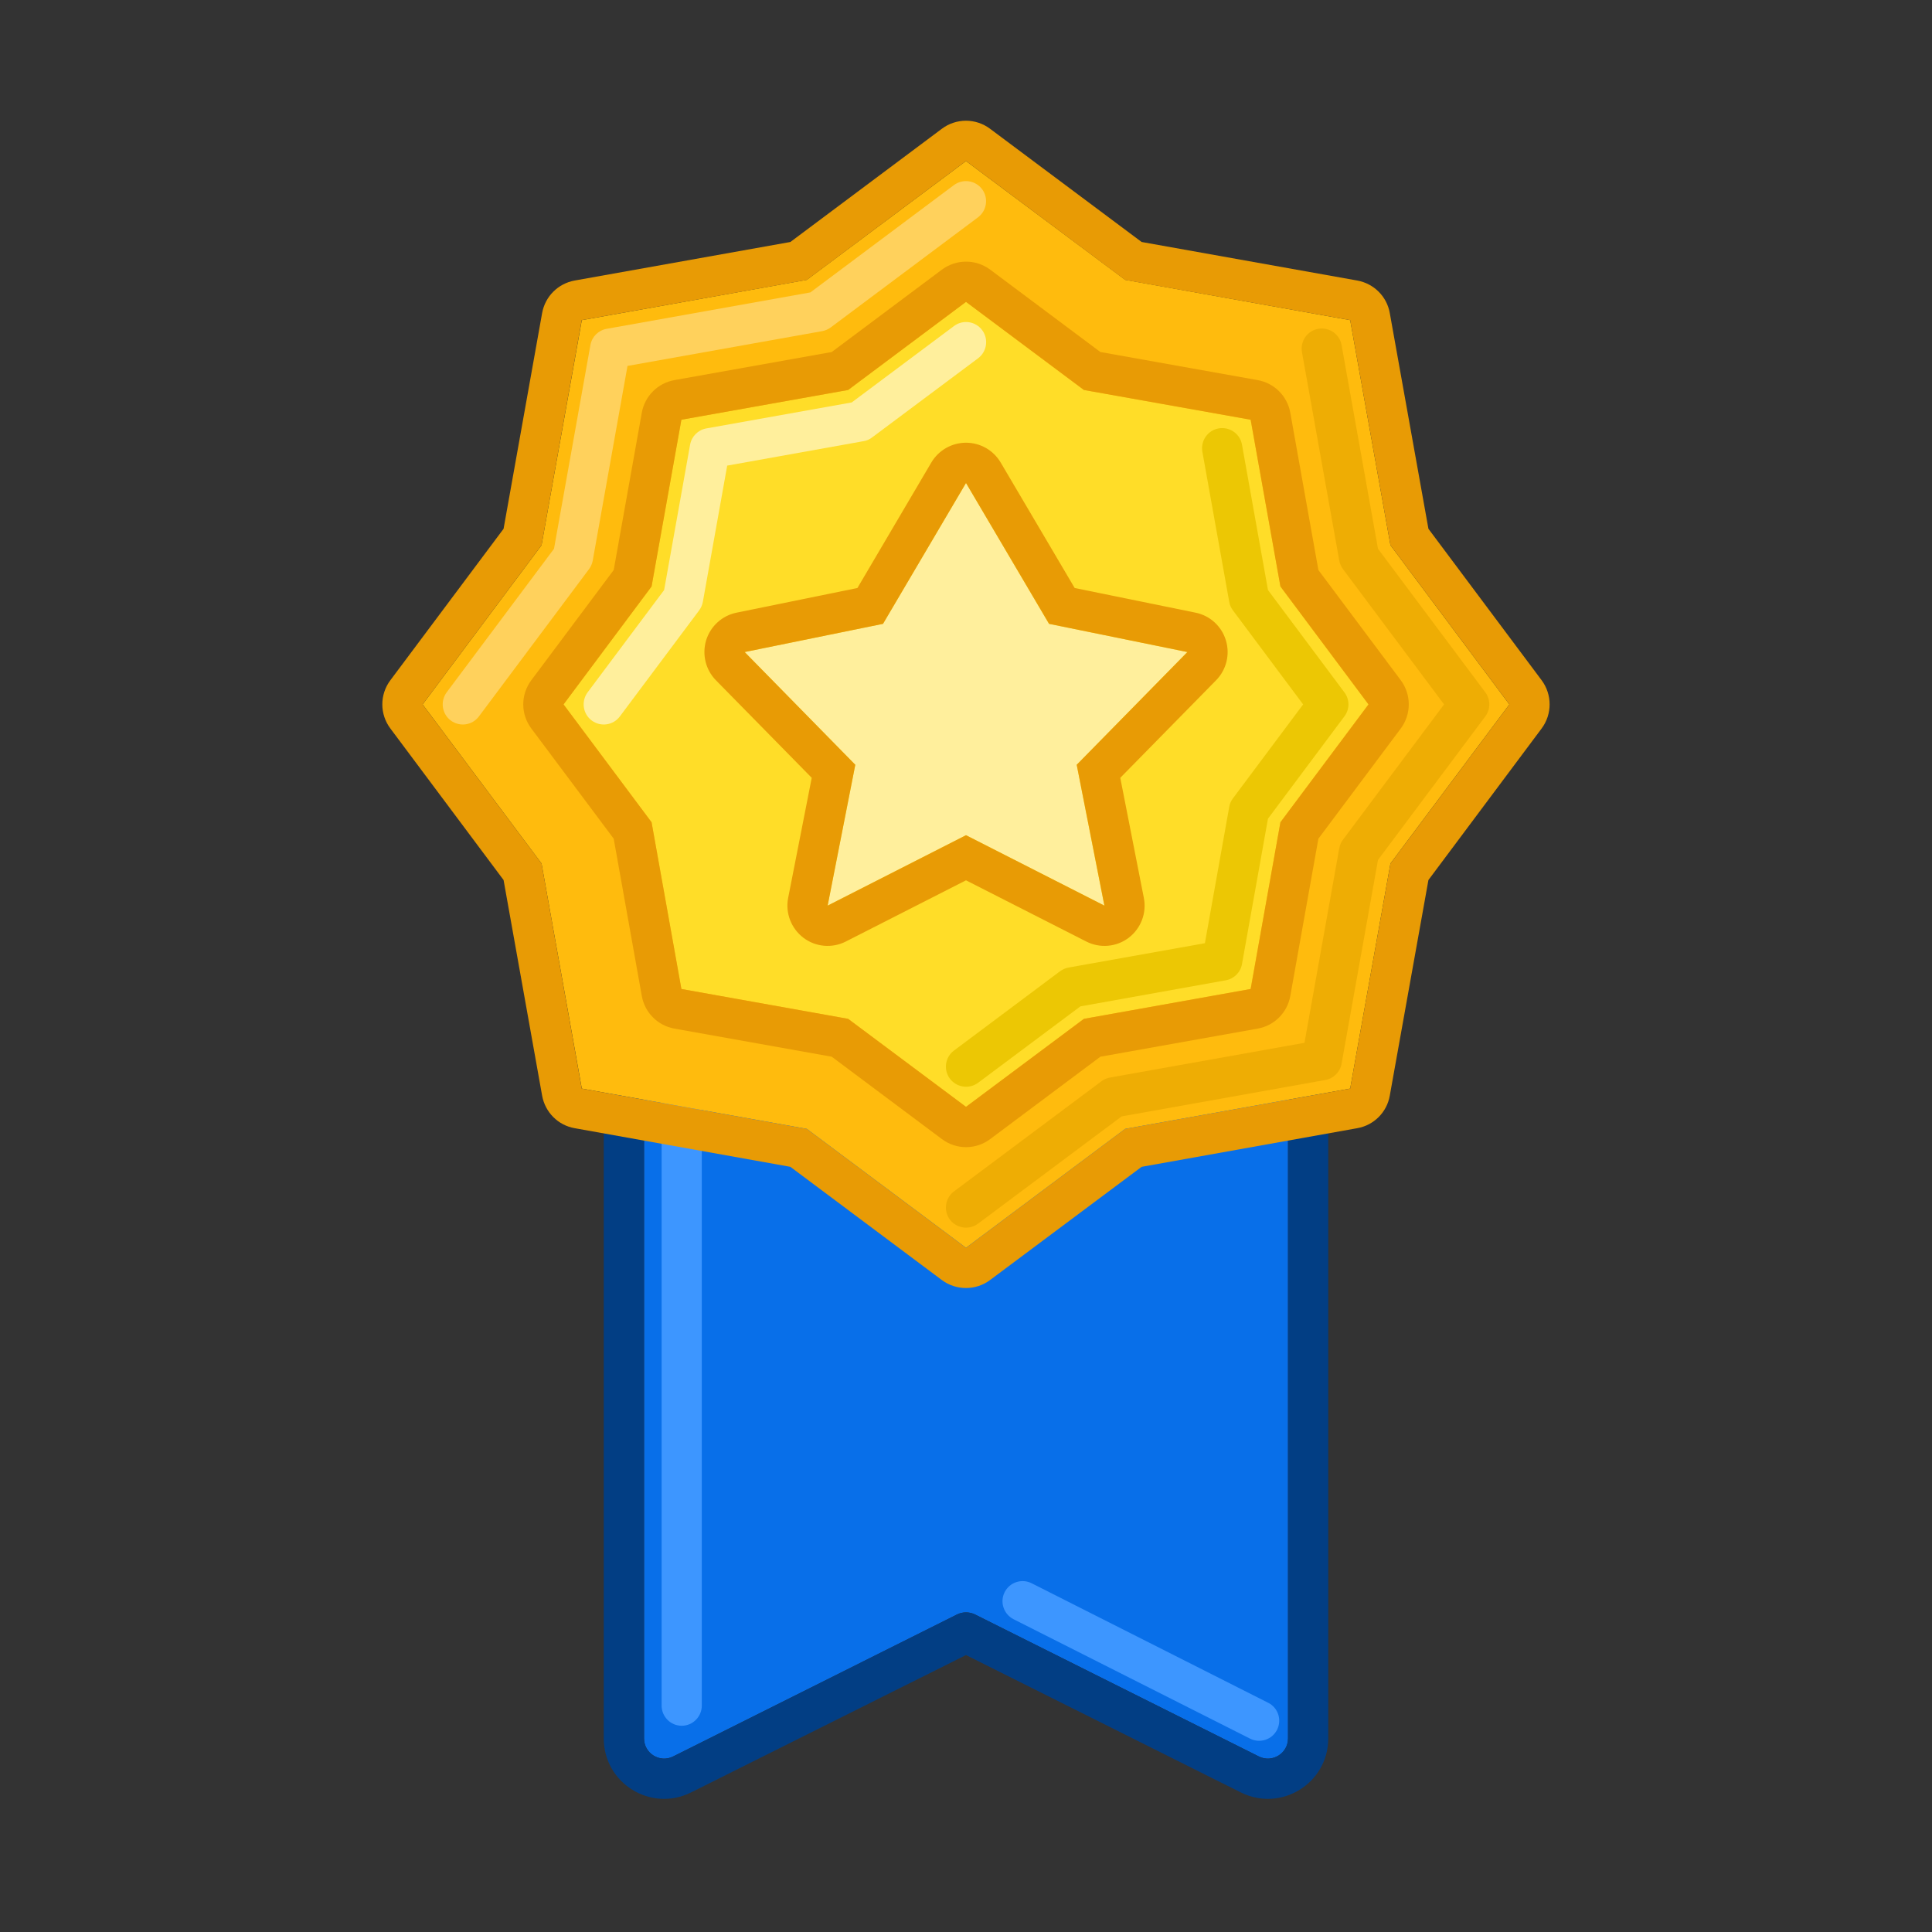 <svg width="20" height="20" viewBox="0 0 20 20" fill="none" xmlns="http://www.w3.org/2000/svg">
<rect x="0" y="0" width="20" height="20" fill="#333333" stroke="none"/>
<path d="M6.667 7.708C6.667 7.593 6.76 7.5 6.875 7.5H13.125C13.24 7.5 13.334 7.593 13.334 7.708V17.996C13.334 18.151 13.171 18.252 13.032 18.183L10.094 16.713C10.035 16.684 9.966 16.684 9.907 16.713L6.968 18.183C6.83 18.252 6.667 18.151 6.667 17.996V7.708Z" fill="#086FE9"/>
<path fill-rule="evenodd" clip-rule="evenodd" d="M6.875 7.083H13.125C13.47 7.083 13.75 7.363 13.75 7.708V17.996C13.75 18.461 13.261 18.763 12.845 18.555L10 17.133L7.154 18.555C6.739 18.763 6.25 18.461 6.25 17.996V7.708C6.25 7.363 6.53 7.083 6.875 7.083ZM6.875 7.5C6.76 7.5 6.667 7.593 6.667 7.708V17.996C6.667 18.151 6.83 18.252 6.968 18.183L9.907 16.713C9.965 16.684 10.034 16.684 10.093 16.713L13.032 18.183C13.17 18.252 13.333 18.151 13.333 17.996V7.708C13.333 7.593 13.24 7.5 13.125 7.5H6.875Z" fill="#023E84"/>
<path d="M11.713 8.143C11.713 8.261 11.619 8.357 11.504 8.357C11.389 8.357 11.296 8.261 11.296 8.143C11.296 8.025 11.389 7.93 11.504 7.93C11.619 7.93 11.713 8.025 11.713 8.143Z" fill="#055EC8"/>
<path d="M10.981 8.195C10.981 8.342 10.865 8.461 10.722 8.461C10.579 8.461 10.463 8.342 10.463 8.195C10.463 8.049 10.579 7.93 10.722 7.93C10.865 7.93 10.981 8.049 10.981 8.195Z" fill="#055EC8"/>
<path d="M11.629 8.956C11.629 9.103 11.513 9.222 11.37 9.222C11.226 9.222 11.11 9.103 11.11 8.956C11.11 8.809 11.226 8.69 11.37 8.69C11.513 8.69 11.629 8.809 11.629 8.956Z" fill="#055EC8"/>
<path d="M12.222 8.594C12.222 8.667 12.164 8.727 12.092 8.727C12.021 8.727 11.963 8.667 11.963 8.594C11.963 8.521 12.021 8.461 12.092 8.461C12.164 8.461 12.222 8.521 12.222 8.594Z" fill="#055EC8"/>
<path d="M10.851 8.823C10.851 8.897 10.793 8.956 10.721 8.956C10.65 8.956 10.592 8.897 10.592 8.823C10.592 8.75 10.65 8.69 10.721 8.69C10.793 8.69 10.851 8.75 10.851 8.823Z" fill="#055EC8"/>
<path d="M10.129 8.01C10.129 8.084 10.071 8.143 10 8.143C9.928 8.143 9.87 8.084 9.87 8.01C9.87 7.937 9.928 7.878 10 7.878C10.071 7.878 10.129 7.937 10.129 8.01Z" fill="#055EC8"/>
<path d="M12.093 9.521C12.093 9.595 12.035 9.654 11.964 9.654C11.892 9.654 11.834 9.595 11.834 9.521C11.834 9.448 11.892 9.388 11.964 9.388C12.035 9.388 12.093 9.448 12.093 9.521Z" fill="#055EC8"/>
<path d="M11.426 9.654C11.426 9.727 11.368 9.787 11.297 9.787C11.225 9.787 11.167 9.727 11.167 9.654C11.167 9.581 11.225 9.521 11.297 9.521C11.368 9.521 11.426 9.581 11.426 9.654Z" fill="#055EC8"/>
<path d="M12.929 10.56C12.929 10.633 12.871 10.693 12.8 10.693C12.728 10.693 12.67 10.633 12.67 10.56C12.67 10.486 12.728 10.427 12.8 10.427C12.871 10.427 12.929 10.486 12.929 10.56Z" fill="#055EC8"/>
<path d="M12.434 7.917C12.434 7.99 12.376 8.05 12.304 8.05C12.233 8.05 12.175 7.99 12.175 7.917C12.175 7.843 12.233 7.784 12.304 7.784C12.376 7.784 12.434 7.843 12.434 7.917Z" fill="#055EC8"/>
<path d="M12.719 9.172C12.719 9.292 12.624 9.388 12.508 9.388C12.391 9.388 12.297 9.292 12.297 9.172C12.297 9.053 12.391 8.956 12.508 8.956C12.624 8.956 12.719 9.053 12.719 9.172Z" fill="#055EC8"/>
<path d="M12.93 8.245C12.93 8.364 12.835 8.461 12.719 8.461C12.602 8.461 12.508 8.364 12.508 8.245C12.508 8.125 12.602 8.029 12.719 8.029C12.835 8.029 12.93 8.125 12.93 8.245Z" fill="#055EC8"/>
<path d="M12.515 10.136C12.515 10.255 12.42 10.352 12.304 10.352C12.187 10.352 12.093 10.255 12.093 10.136C12.093 10.017 12.187 9.92 12.304 9.92C12.42 9.92 12.515 10.017 12.515 10.136Z" fill="#055EC8"/>
<path d="M12.994 9.787C12.994 9.86 12.936 9.92 12.864 9.92C12.792 9.92 12.734 9.86 12.734 9.787C12.734 9.714 12.792 9.654 12.864 9.654C12.936 9.654 12.994 9.714 12.994 9.787Z" fill="#055EC8"/>
<path fill-rule="evenodd" clip-rule="evenodd" d="M7.057 7.695C7.172 7.695 7.265 7.789 7.265 7.904V17.656C7.265 17.771 7.172 17.865 7.057 17.865C6.942 17.865 6.849 17.771 6.849 17.656V7.904C6.849 7.789 6.942 7.695 7.057 7.695Z" fill="#3D96FF"/>
<path fill-rule="evenodd" clip-rule="evenodd" d="M10.4 16.482C10.452 16.379 10.578 16.338 10.68 16.39L13.128 17.627C13.231 17.678 13.272 17.804 13.22 17.907C13.168 18.009 13.043 18.05 12.94 17.998L10.492 16.762C10.39 16.71 10.348 16.584 10.4 16.482Z" fill="#3D96FF"/>
<path d="M5.606 5.644L4.375 7.292L5.606 8.939L6.023 11.269L8.352 11.686L10 12.917L11.648 11.686L13.977 11.269L14.394 8.939L15.625 7.292L14.394 5.644L13.977 3.314L11.648 2.897L10 1.667L8.352 2.897L6.023 3.314L5.606 5.644Z" fill="#FFBB0D"/>
<path fill-rule="evenodd" clip-rule="evenodd" d="M4.041 7.541C3.93 7.393 3.93 7.19 4.041 7.042L5.213 5.474L5.612 3.241C5.643 3.069 5.777 2.935 5.949 2.904L8.182 2.505L9.75 1.333C9.898 1.222 10.101 1.222 10.249 1.333L11.818 2.505L14.05 2.904C14.222 2.935 14.357 3.069 14.387 3.241L14.787 5.474L15.959 7.042C16.069 7.19 16.069 7.393 15.959 7.541L14.787 9.11L14.387 11.342C14.357 11.514 14.222 11.649 14.05 11.679L11.818 12.079L10.249 13.251C10.101 13.361 9.898 13.361 9.75 13.251L8.182 12.079L5.949 11.679C5.777 11.649 5.643 11.514 5.612 11.342L5.213 9.11L4.041 7.541ZM5.606 8.939L6.022 11.269L8.352 11.686L10 12.917L11.647 11.686L13.977 11.269L14.394 8.939L15.625 7.292L14.394 5.644L13.977 3.314L11.647 2.898L10 1.667L8.352 2.898L6.022 3.314L5.606 5.644L4.375 7.292L5.606 8.939Z" fill="#E89B05"/>
<path fill-rule="evenodd" clip-rule="evenodd" d="M13.646 3.404C13.76 3.384 13.868 3.459 13.888 3.572L14.265 5.681L15.376 7.167C15.431 7.241 15.431 7.342 15.376 7.416L14.265 8.902L13.888 11.011C13.873 11.097 13.806 11.164 13.72 11.18L11.611 11.557L10.125 12.667C10.033 12.736 9.902 12.717 9.833 12.625C9.765 12.533 9.783 12.402 9.876 12.333L11.401 11.194C11.427 11.174 11.457 11.161 11.489 11.155L13.504 10.795L13.864 8.781C13.87 8.749 13.883 8.718 13.902 8.693L14.949 7.292L13.902 5.891C13.883 5.865 13.87 5.835 13.864 5.803L13.478 3.646C13.458 3.532 13.533 3.424 13.646 3.404Z" fill="#EEAD04"/>
<path fill-rule="evenodd" clip-rule="evenodd" d="M10.167 1.959C10.235 2.051 10.216 2.181 10.124 2.25L8.599 3.39C8.573 3.409 8.543 3.422 8.511 3.428L6.496 3.788L6.136 5.803C6.13 5.835 6.117 5.865 6.098 5.891L4.958 7.416C4.889 7.509 4.759 7.527 4.667 7.459C4.574 7.39 4.556 7.259 4.624 7.167L5.735 5.681L6.112 3.572C6.127 3.486 6.194 3.419 6.28 3.404L8.389 3.027L9.875 1.916C9.967 1.848 10.098 1.866 10.167 1.959Z" fill="#FFD15C"/>
<path d="M6.745 6.071L5.833 7.292L6.745 8.512L7.053 10.238L8.779 10.547L10 11.458L11.22 10.547L12.946 10.238L13.255 8.512L14.166 7.292L13.255 6.071L12.946 4.345L11.22 4.037L10 3.125L8.779 4.037L7.053 4.345L6.745 6.071Z" fill="#FFDD28"/>
<path fill-rule="evenodd" clip-rule="evenodd" d="M5.5 7.541C5.389 7.393 5.389 7.19 5.5 7.042L6.353 5.901L6.644 4.272C6.675 4.1 6.809 3.966 6.981 3.935L8.61 3.644L9.751 2.791C9.899 2.681 10.102 2.681 10.25 2.791L11.391 3.644L13.02 3.935C13.192 3.966 13.326 4.1 13.357 4.272L13.648 5.901L14.501 7.042C14.611 7.19 14.611 7.393 14.501 7.541L13.648 8.682L13.357 10.311C13.326 10.483 13.192 10.617 13.02 10.648L11.391 10.939L10.25 11.792C10.102 11.903 9.899 11.903 9.751 11.792L8.61 10.939L6.981 10.648C6.809 10.617 6.675 10.483 6.644 10.311L6.353 8.682L5.5 7.541ZM6.745 8.512L7.054 10.238L8.78 10.547L10 11.458L11.221 10.547L12.947 10.238L13.255 8.512L14.167 7.292L13.255 6.071L12.947 4.345L11.221 4.037L10 3.125L8.78 4.037L7.054 4.345L6.745 6.071L5.834 7.292L6.745 8.512Z" fill="#E89B05"/>
<path fill-rule="evenodd" clip-rule="evenodd" d="M12.615 4.435C12.729 4.415 12.837 4.49 12.857 4.603L13.126 6.108L13.917 7.167C13.973 7.241 13.973 7.342 13.917 7.416L13.126 8.475L12.857 9.98C12.842 10.066 12.774 10.133 12.689 10.148L11.184 10.418L10.125 11.209C10.033 11.277 9.902 11.258 9.833 11.166C9.765 11.074 9.783 10.944 9.876 10.875L10.974 10.054C11 10.035 11.03 10.022 11.062 10.016L12.473 9.764L12.725 8.353C12.73 8.321 12.743 8.291 12.763 8.265L13.49 7.292L12.763 6.318C12.743 6.292 12.73 6.262 12.725 6.23L12.447 4.677C12.427 4.563 12.502 4.455 12.615 4.435Z" fill="#ECC704"/>
<path fill-rule="evenodd" clip-rule="evenodd" d="M10.167 3.417C10.236 3.509 10.217 3.64 10.125 3.709L9.027 4.529C9.001 4.549 8.971 4.562 8.939 4.567L7.528 4.82L7.276 6.23C7.27 6.262 7.257 6.292 7.238 6.318L6.417 7.416C6.348 7.509 6.218 7.527 6.126 7.459C6.033 7.39 6.015 7.259 6.083 7.167L6.875 6.108L7.144 4.603C7.159 4.518 7.226 4.45 7.312 4.435L8.817 4.166L9.876 3.375C9.968 3.306 10.098 3.325 10.167 3.417Z" fill="#FFEF9C"/>
<path d="M7.708 6.75L9.14 6.458L9.57 5.729L10 5L10.859 6.458L12.291 6.75L11.146 7.917L11.432 9.375L10 8.646L8.567 9.375L8.854 7.917L7.708 6.75Z" fill="#FFEF9C"/>
<path fill-rule="evenodd" clip-rule="evenodd" d="M9.141 6.458L10 5L10.86 6.458L12.292 6.75L11.146 7.917L11.433 9.375L10 8.646L8.568 9.375L8.854 7.917L7.709 6.75L9.141 6.458ZM8.403 8.052L7.411 7.042C7.304 6.933 7.266 6.774 7.31 6.628C7.355 6.482 7.476 6.372 7.626 6.342L8.876 6.087L9.641 4.788C9.716 4.661 9.853 4.583 10 4.583C10.148 4.583 10.284 4.661 10.359 4.788L11.125 6.087L12.375 6.342C12.525 6.372 12.646 6.482 12.69 6.628C12.735 6.774 12.696 6.933 12.589 7.042L11.597 8.052L11.841 9.295C11.872 9.451 11.811 9.611 11.684 9.708C11.557 9.804 11.386 9.819 11.244 9.746L10 9.113L8.757 9.746C8.615 9.819 8.444 9.804 8.317 9.708C8.19 9.611 8.128 9.451 8.159 9.295L8.403 8.052Z" fill="#E89B05"/>
</svg>
